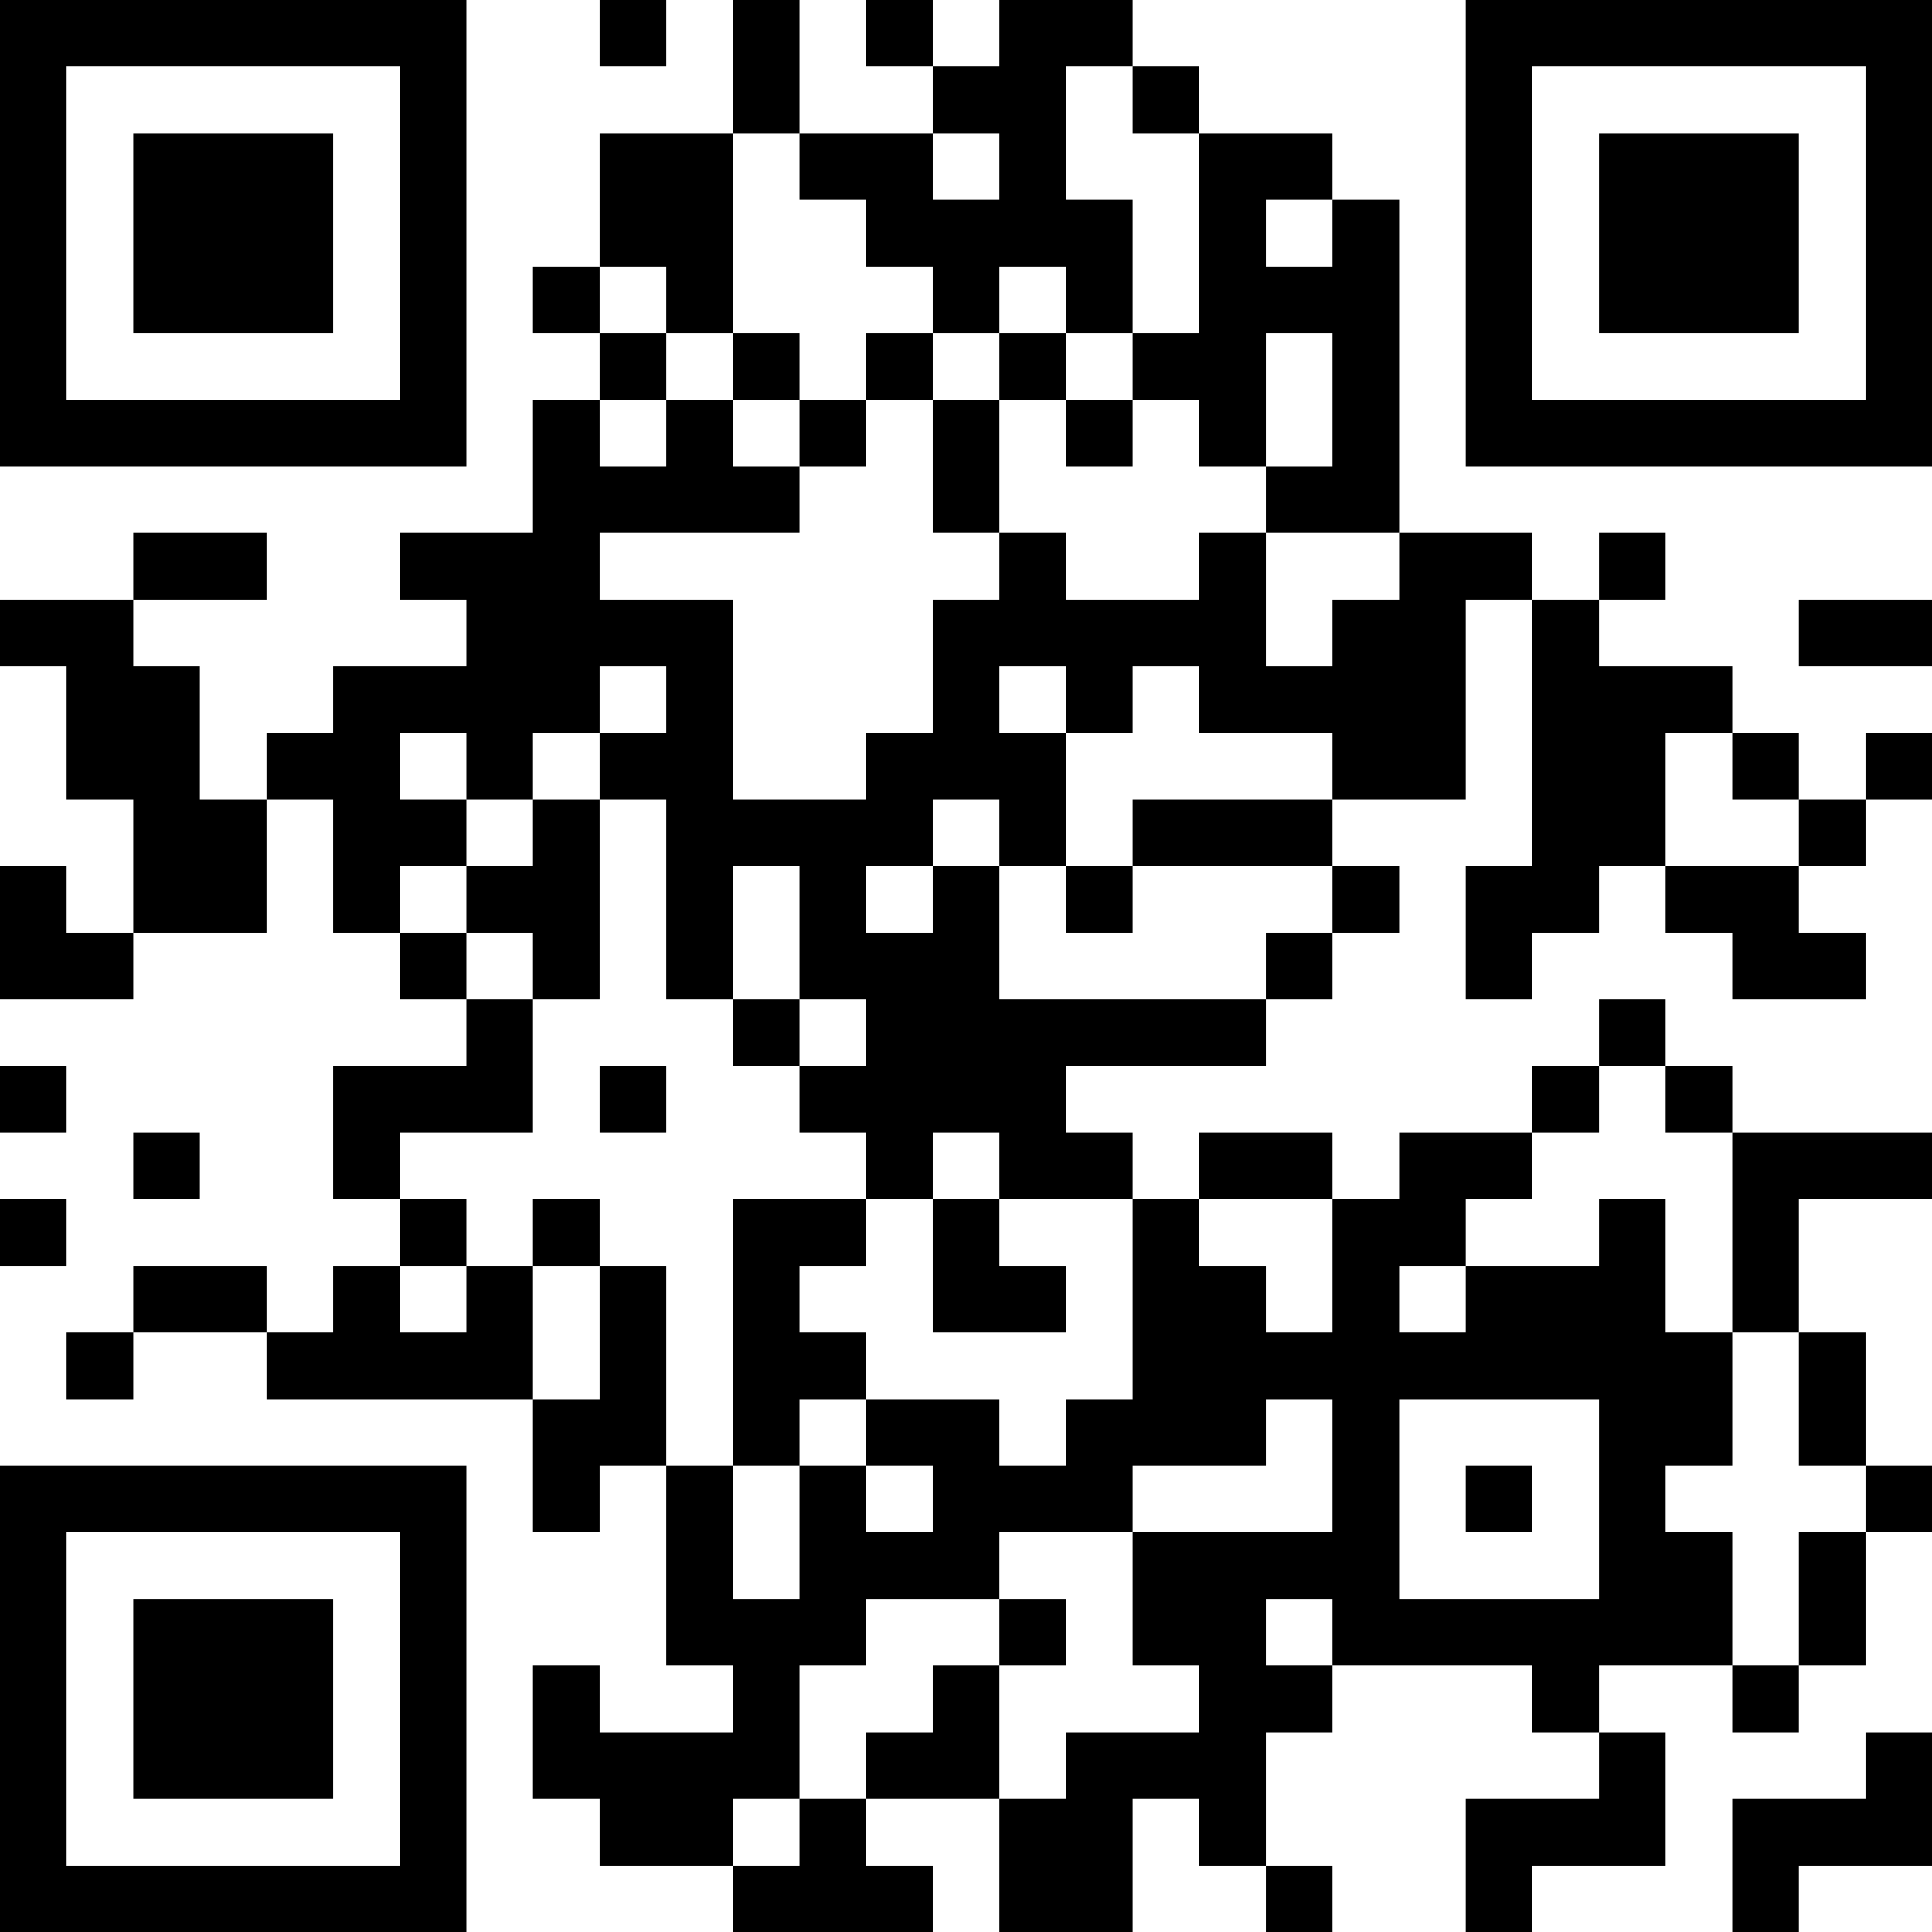 <?xml version="1.0" encoding="UTF-8"?>
<svg xmlns="http://www.w3.org/2000/svg" version="1.1" width="200" height="200" viewBox="0 0 200 200"><rect x="0" y="0" width="200" height="200" fill="#ffffff"/><g transform="scale(6.897)"><g transform="translate(0,0)"><path fill-rule="evenodd" d="M9 0L9 1L10 1L10 0ZM11 0L11 2L9 2L9 4L8 4L8 5L9 5L9 6L8 6L8 8L6 8L6 9L7 9L7 10L5 10L5 11L4 11L4 12L3 12L3 10L2 10L2 9L4 9L4 8L2 8L2 9L0 9L0 10L1 10L1 12L2 12L2 14L1 14L1 13L0 13L0 15L2 15L2 14L4 14L4 12L5 12L5 14L6 14L6 15L7 15L7 16L5 16L5 18L6 18L6 19L5 19L5 20L4 20L4 19L2 19L2 20L1 20L1 21L2 21L2 20L4 20L4 21L8 21L8 23L9 23L9 22L10 22L10 25L11 25L11 26L9 26L9 25L8 25L8 27L9 27L9 28L11 28L11 29L14 29L14 28L13 28L13 27L15 27L15 29L17 29L17 27L18 27L18 28L19 28L19 29L20 29L20 28L19 28L19 26L20 26L20 25L23 25L23 26L24 26L24 27L22 27L22 29L23 29L23 28L25 28L25 26L24 26L24 25L26 25L26 26L27 26L27 25L28 25L28 23L29 23L29 22L28 22L28 20L27 20L27 18L29 18L29 17L26 17L26 16L25 16L25 15L24 15L24 16L23 16L23 17L21 17L21 18L20 18L20 17L18 17L18 18L17 18L17 17L16 17L16 16L19 16L19 15L20 15L20 14L21 14L21 13L20 13L20 12L22 12L22 9L23 9L23 13L22 13L22 15L23 15L23 14L24 14L24 13L25 13L25 14L26 14L26 15L28 15L28 14L27 14L27 13L28 13L28 12L29 12L29 11L28 11L28 12L27 12L27 11L26 11L26 10L24 10L24 9L25 9L25 8L24 8L24 9L23 9L23 8L21 8L21 3L20 3L20 2L18 2L18 1L17 1L17 0L15 0L15 1L14 1L14 0L13 0L13 1L14 1L14 2L12 2L12 0ZM16 1L16 3L17 3L17 5L16 5L16 4L15 4L15 5L14 5L14 4L13 4L13 3L12 3L12 2L11 2L11 5L10 5L10 4L9 4L9 5L10 5L10 6L9 6L9 7L10 7L10 6L11 6L11 7L12 7L12 8L9 8L9 9L11 9L11 12L13 12L13 11L14 11L14 9L15 9L15 8L16 8L16 9L18 9L18 8L19 8L19 10L20 10L20 9L21 9L21 8L19 8L19 7L20 7L20 5L19 5L19 7L18 7L18 6L17 6L17 5L18 5L18 2L17 2L17 1ZM14 2L14 3L15 3L15 2ZM19 3L19 4L20 4L20 3ZM11 5L11 6L12 6L12 7L13 7L13 6L14 6L14 8L15 8L15 6L16 6L16 7L17 7L17 6L16 6L16 5L15 5L15 6L14 6L14 5L13 5L13 6L12 6L12 5ZM27 9L27 10L29 10L29 9ZM9 10L9 11L8 11L8 12L7 12L7 11L6 11L6 12L7 12L7 13L6 13L6 14L7 14L7 15L8 15L8 17L6 17L6 18L7 18L7 19L6 19L6 20L7 20L7 19L8 19L8 21L9 21L9 19L10 19L10 22L11 22L11 24L12 24L12 22L13 22L13 23L14 23L14 22L13 22L13 21L15 21L15 22L16 22L16 21L17 21L17 18L15 18L15 17L14 17L14 18L13 18L13 17L12 17L12 16L13 16L13 15L12 15L12 13L11 13L11 15L10 15L10 12L9 12L9 11L10 11L10 10ZM15 10L15 11L16 11L16 13L15 13L15 12L14 12L14 13L13 13L13 14L14 14L14 13L15 13L15 15L19 15L19 14L20 14L20 13L17 13L17 12L20 12L20 11L18 11L18 10L17 10L17 11L16 11L16 10ZM25 11L25 13L27 13L27 12L26 12L26 11ZM8 12L8 13L7 13L7 14L8 14L8 15L9 15L9 12ZM16 13L16 14L17 14L17 13ZM11 15L11 16L12 16L12 15ZM0 16L0 17L1 17L1 16ZM9 16L9 17L10 17L10 16ZM24 16L24 17L23 17L23 18L22 18L22 19L21 19L21 20L22 20L22 19L24 19L24 18L25 18L25 20L26 20L26 22L25 22L25 23L26 23L26 25L27 25L27 23L28 23L28 22L27 22L27 20L26 20L26 17L25 17L25 16ZM2 17L2 18L3 18L3 17ZM0 18L0 19L1 19L1 18ZM8 18L8 19L9 19L9 18ZM11 18L11 22L12 22L12 21L13 21L13 20L12 20L12 19L13 19L13 18ZM14 18L14 20L16 20L16 19L15 19L15 18ZM18 18L18 19L19 19L19 20L20 20L20 18ZM19 21L19 22L17 22L17 23L15 23L15 24L13 24L13 25L12 25L12 27L11 27L11 28L12 28L12 27L13 27L13 26L14 26L14 25L15 25L15 27L16 27L16 26L18 26L18 25L17 25L17 23L20 23L20 21ZM21 21L21 24L24 24L24 21ZM22 22L22 23L23 23L23 22ZM15 24L15 25L16 25L16 24ZM19 24L19 25L20 25L20 24ZM28 26L28 27L26 27L26 29L27 29L27 28L29 28L29 26ZM0 0L0 7L7 7L7 0ZM1 1L1 6L6 6L6 1ZM2 2L2 5L5 5L5 2ZM22 0L22 7L29 7L29 0ZM23 1L23 6L28 6L28 1ZM24 2L24 5L27 5L27 2ZM0 22L0 29L7 29L7 22ZM1 23L1 28L6 28L6 23ZM2 24L2 27L5 27L5 24Z" fill="#000000"/></g></g></svg>
